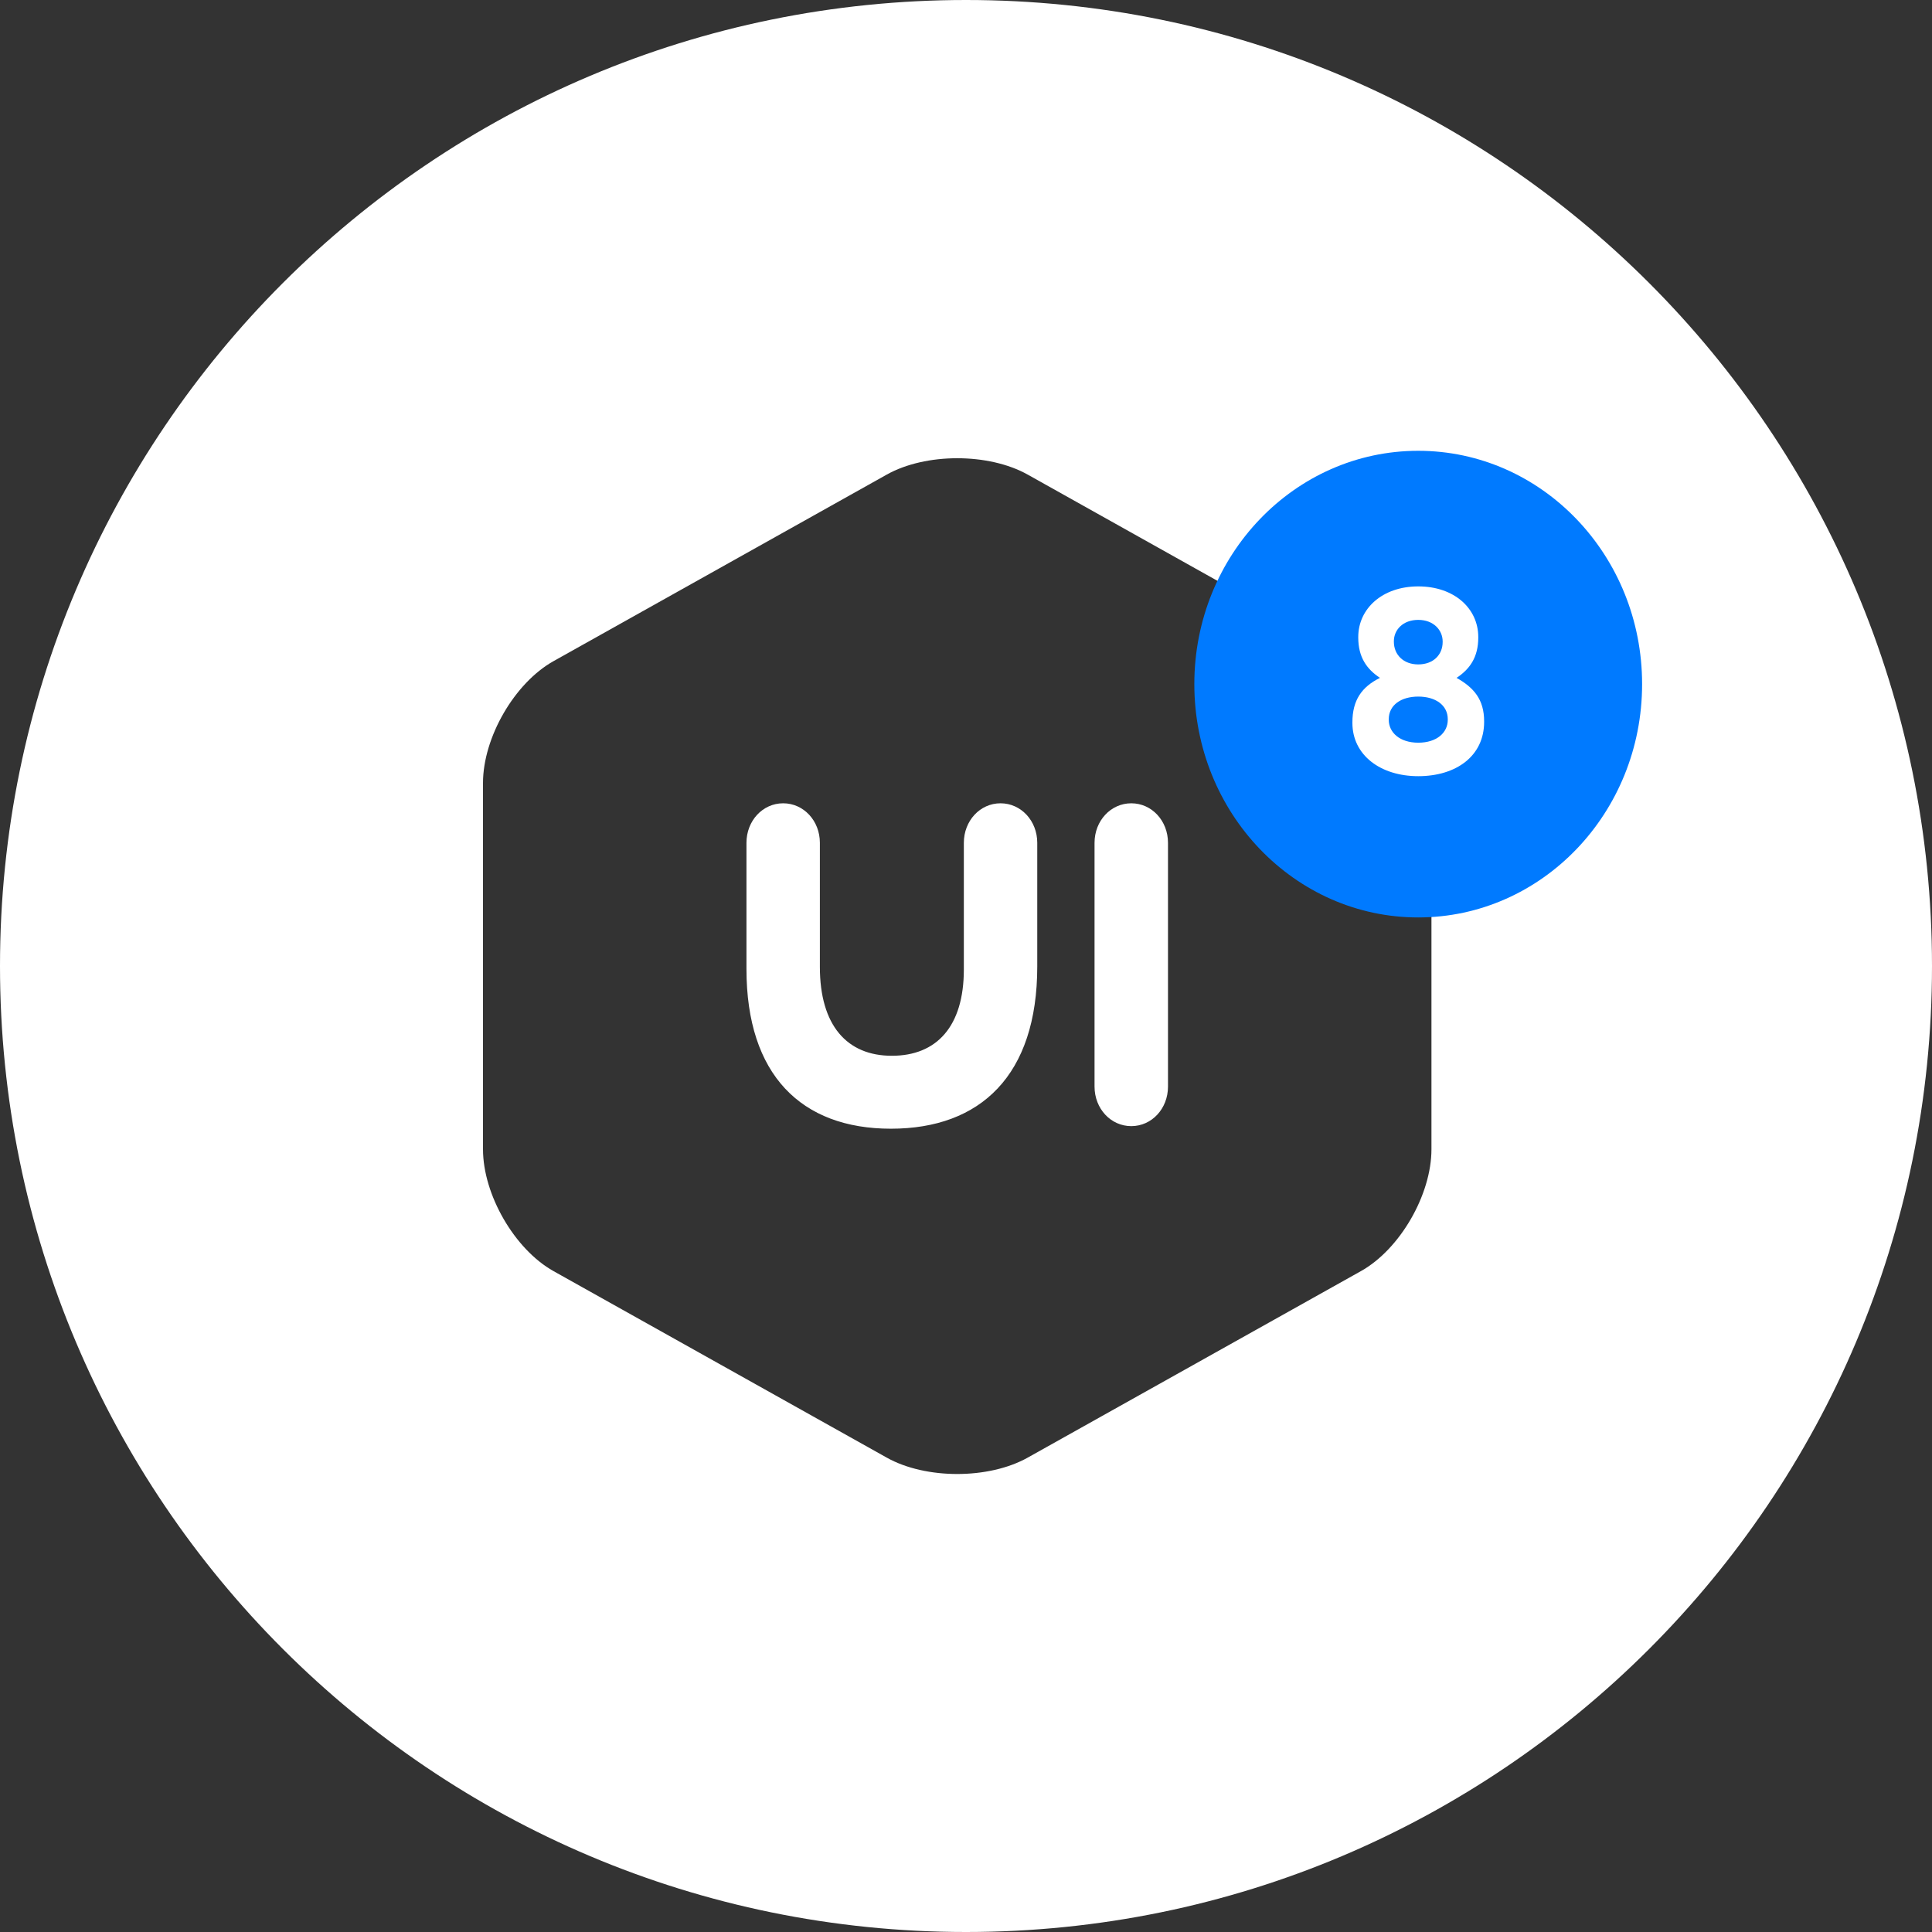<svg xmlns="http://www.w3.org/2000/svg" width="60" height="60" viewBox="0 0 60 60">
  <rect x="0" y="0" width="60" height="60" fill="#333333" stroke="none"/>
  <g fill="none" fill-rule="evenodd">
    <path fill="#FFFFFF" fill-rule="nonzero" d="M30,60 C13.431,60 0,46.569 0,30 C0,13.431 13.431,0 30,0 C46.569,0 60,13.431 60,30 C60,46.569 46.569,60 30,60 Z M27.539,14.739 L17.189,20.533 C15.978,21.212 15,22.904 15,24.317 L15,35.691 C15,37.102 15.98,38.797 17.189,39.475 L27.539,45.268 C28.75,45.947 30.707,45.945 31.916,45.268 L42.266,39.475 C43.477,38.797 44.455,37.104 44.455,35.691 L44.455,24.317 C44.455,22.905 43.474,21.21 42.266,20.533 L31.916,14.739 C30.705,14.061 28.747,14.062 27.539,14.739 Z"/>
    <path fill="#FFFFFF" d="M33.992 33.745C33.992 34.43 34.496 34.973 35.133 34.973 35.77 34.973 36.273 34.43 36.273 33.746L36.273 26.175C36.273 25.49 35.77 24.947 35.133 24.947 34.496 24.947 33.992 25.49 33.992 26.175L33.992 33.745zM32.213 30.013L32.213 26.175C32.213 25.49 31.709 24.947 31.072 24.947 30.436 24.947 29.933 25.49 29.933 26.176L29.933 30.109C29.933 31.879 29.088 32.788 27.697 32.788 26.305 32.788 25.462 31.848 25.462 30.029L25.462 26.175C25.462 25.49 24.958 24.947 24.322 24.947 23.685 24.947 23.182 25.49 23.182 26.175L23.182 30.093C23.182 33.379 24.884 35.053 27.668 35.053 30.451 35.053 32.213 33.395 32.213 30.013z"/>
    <ellipse cx="44.044" cy="21.246" fill="#007AFF" fill-rule="nonzero" rx="6.953" ry="7.246"/>
    <path fill="#FFFFFF" fill-rule="nonzero" d="M44.045,24.105 C42.871,24.105 42,23.45 42,22.451 L42,22.435 C42,21.739 42.295,21.33 42.856,21.052 C42.447,20.781 42.182,20.413 42.182,19.799 L42.182,19.782 C42.182,18.907 42.925,18.211 44.045,18.211 C45.166,18.211 45.909,18.899 45.909,19.783 L45.909,19.8 C45.909,20.413 45.644,20.781 45.235,21.052 C45.773,21.355 46.091,21.723 46.091,22.403 L46.091,22.419 C46.091,23.482 45.22,24.105 44.045,24.105 Z M44.045,20.634 C44.508,20.634 44.803,20.339 44.803,19.938 L44.803,19.921 C44.803,19.57 44.522,19.251 44.045,19.251 C43.568,19.251 43.288,19.562 43.288,19.913 L43.288,19.93 C43.288,20.331 43.583,20.634 44.045,20.634 Z M44.045,23.065 C44.621,23.065 44.962,22.754 44.962,22.353 L44.962,22.337 C44.962,21.895 44.576,21.633 44.045,21.633 C43.515,21.633 43.129,21.895 43.129,22.337 L43.129,22.354 C43.129,22.746 43.469,23.065 44.045,23.065 Z"/>
  </g>
</svg>
